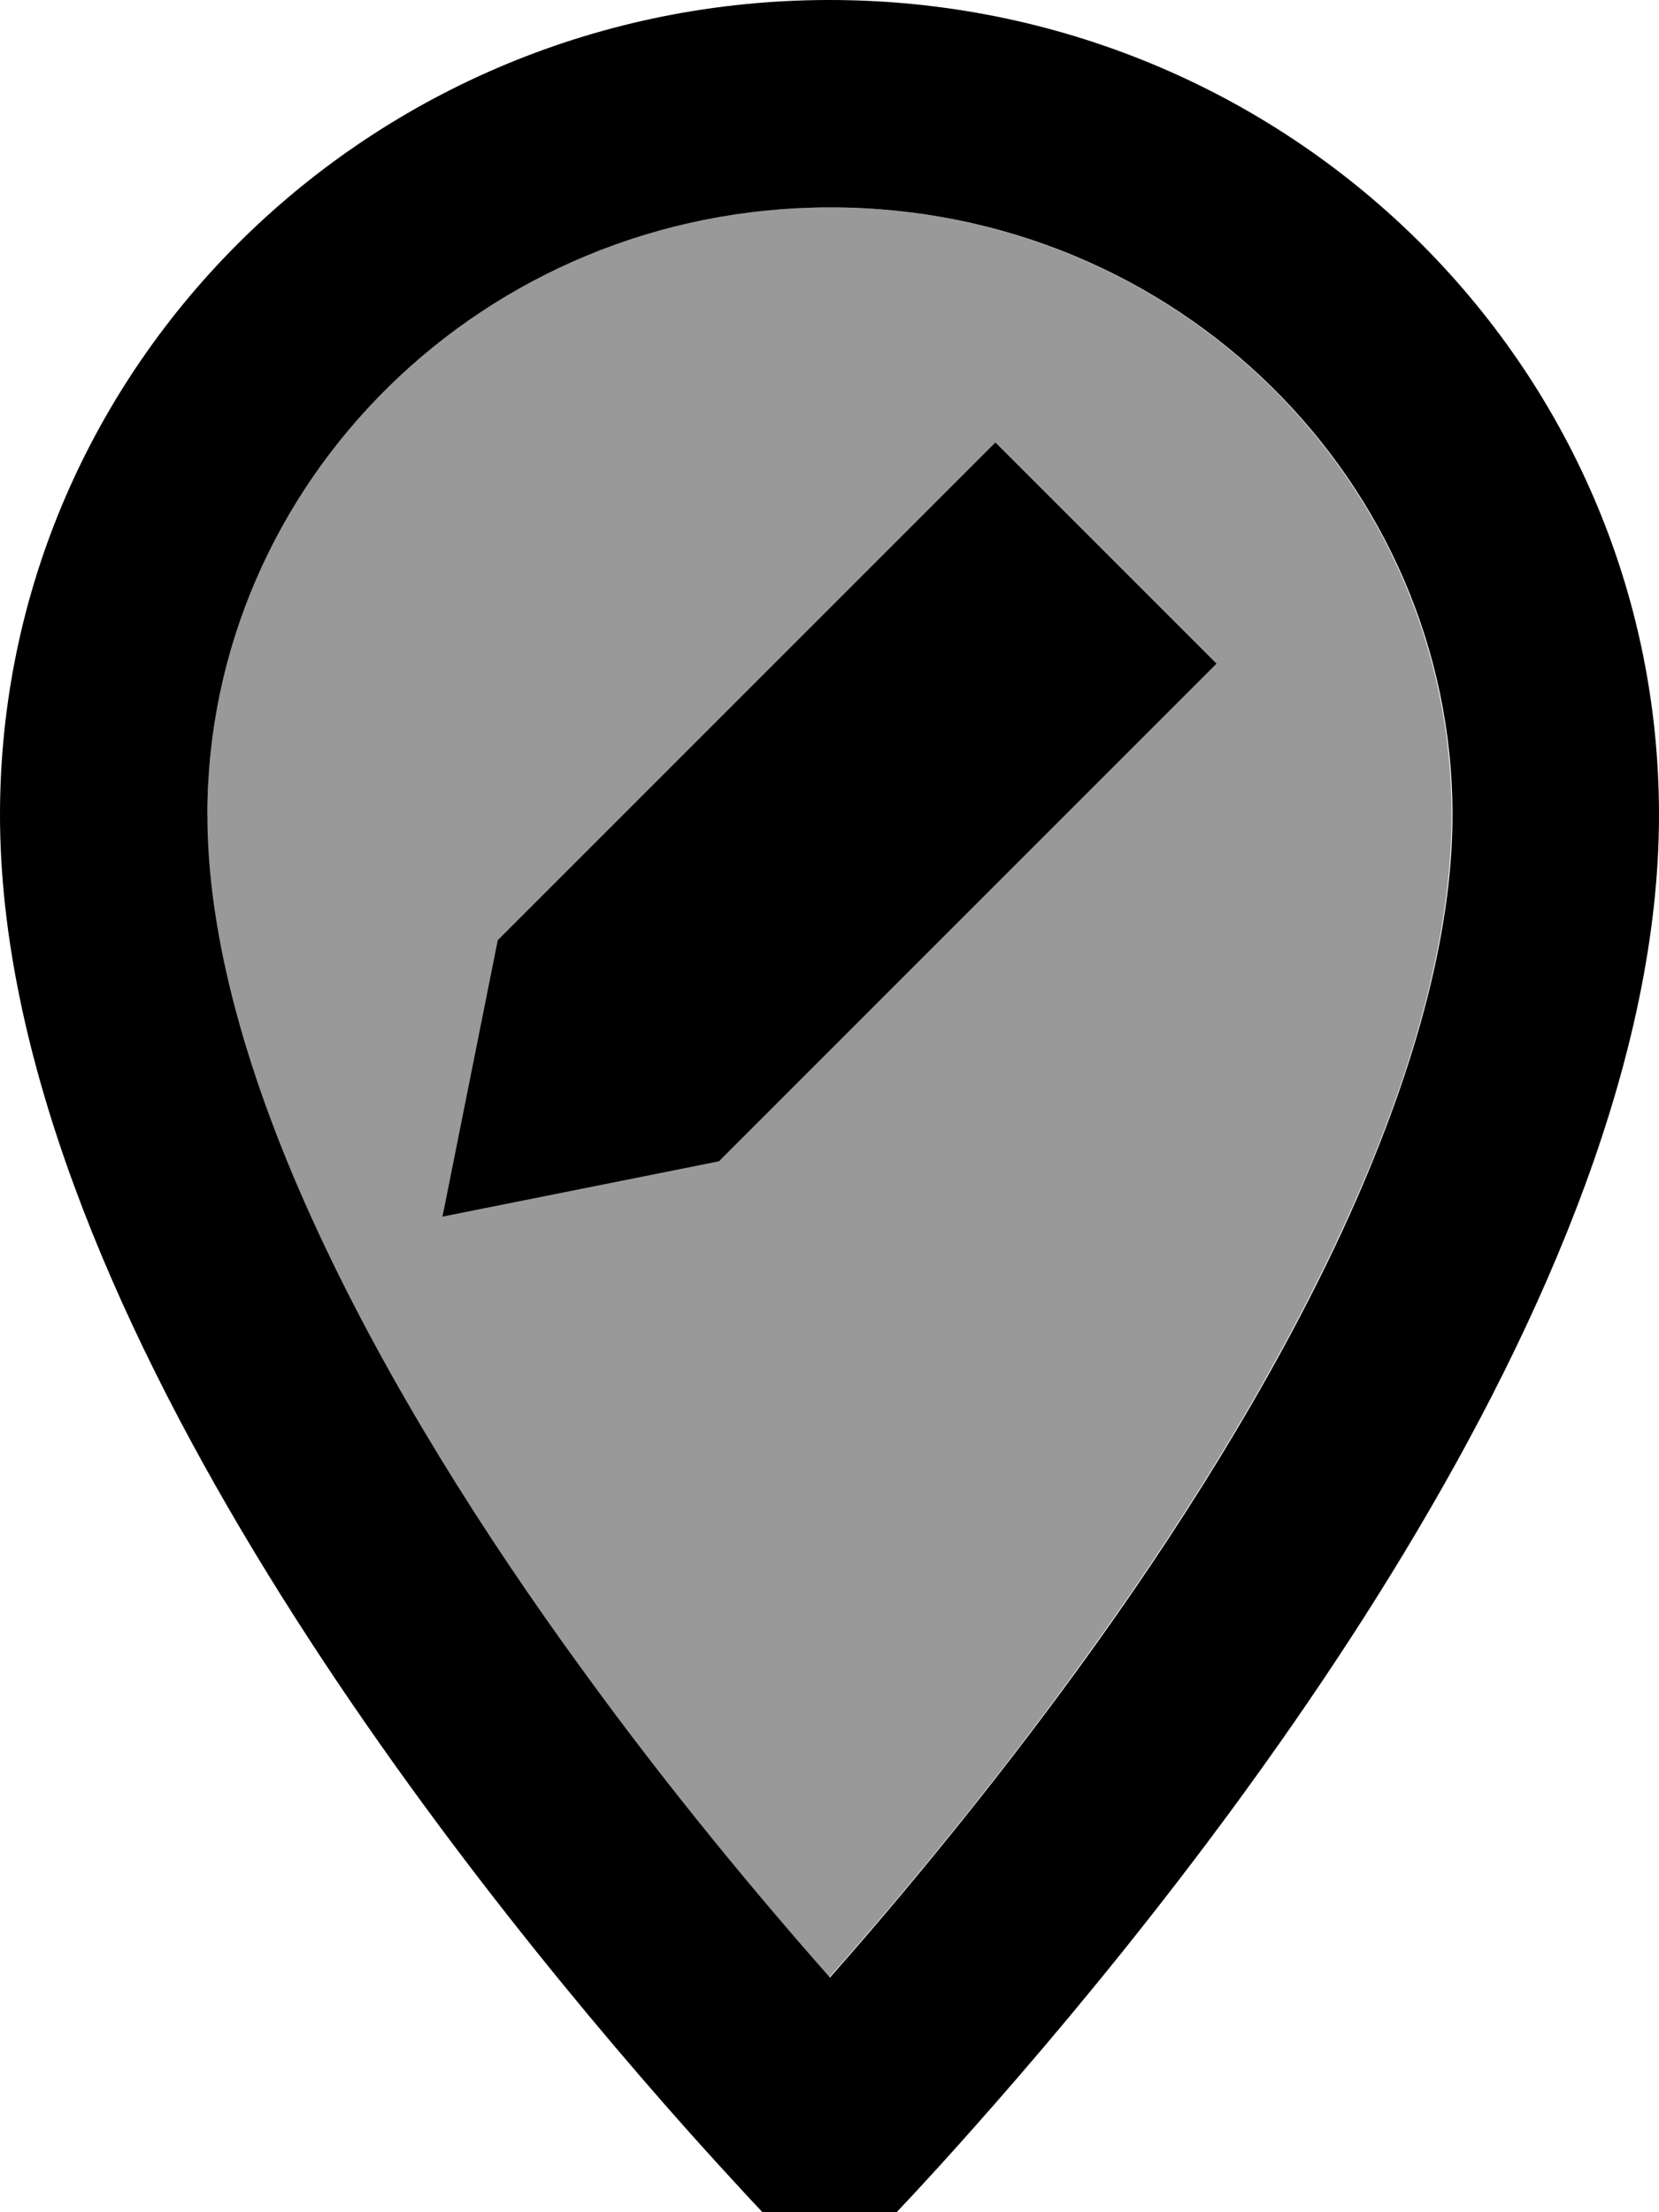 <svg fill="currentColor" xmlns="http://www.w3.org/2000/svg" viewBox="0 0 384 512"><!--! Font Awesome Pro 7.1.0 by @fontawesome - https://fontawesome.com License - https://fontawesome.com/license (Commercial License) Copyright 2025 Fonticons, Inc. --><path opacity=".4" fill="currentColor" d="M48 188.6C48 111.7 111.7 48 192 48s144 63.7 144 140.6c0 28.1-9.1 61-25.6 96.5-16.3 35.1-38.4 70.1-61.3 101.5-20.3 28-40.8 52.5-57.2 71.1-16.4-18.6-36.8-43.1-57.2-71.1-22.9-31.4-45-66.4-61.3-101.5-16.4-35.5-25.6-68.4-25.6-96.5zm54.4 93l64-12.8 115.2-115.2-51.2-51.2-115.2 115.2-12.8 64z"/><path fill="currentColor" d="M48 188.6c0 28.1 9.1 61 25.6 96.5 16.3 35.1 38.4 70.1 61.3 101.5 20.3 28 40.8 52.5 57.2 71.1 16.4-18.6 36.8-43.1 57.2-71.1 22.9-31.4 45-66.4 61.3-101.5 16.4-35.5 25.6-68.4 25.6-96.5 0-76.8-63.7-140.6-144-140.6S48 111.7 48 188.6zm336 0c0 111.2-104.3 242.8-159.1 304.4-10.2 11.5-18.7 20.5-24.5 26.5-5.3 5.5-8.4 8.5-8.4 8.5s-3-3-8.4-8.5C177.8 513.5 169.3 504.4 159.1 493 104.3 431.4 0 299.8 0 188.6 0 84.4 86 0 192 0S384 84.4 384 188.6zm-268.8 29l115.2-115.2 51.2 51.2-115.2 115.2-64 12.8 12.8-64z"/></svg>